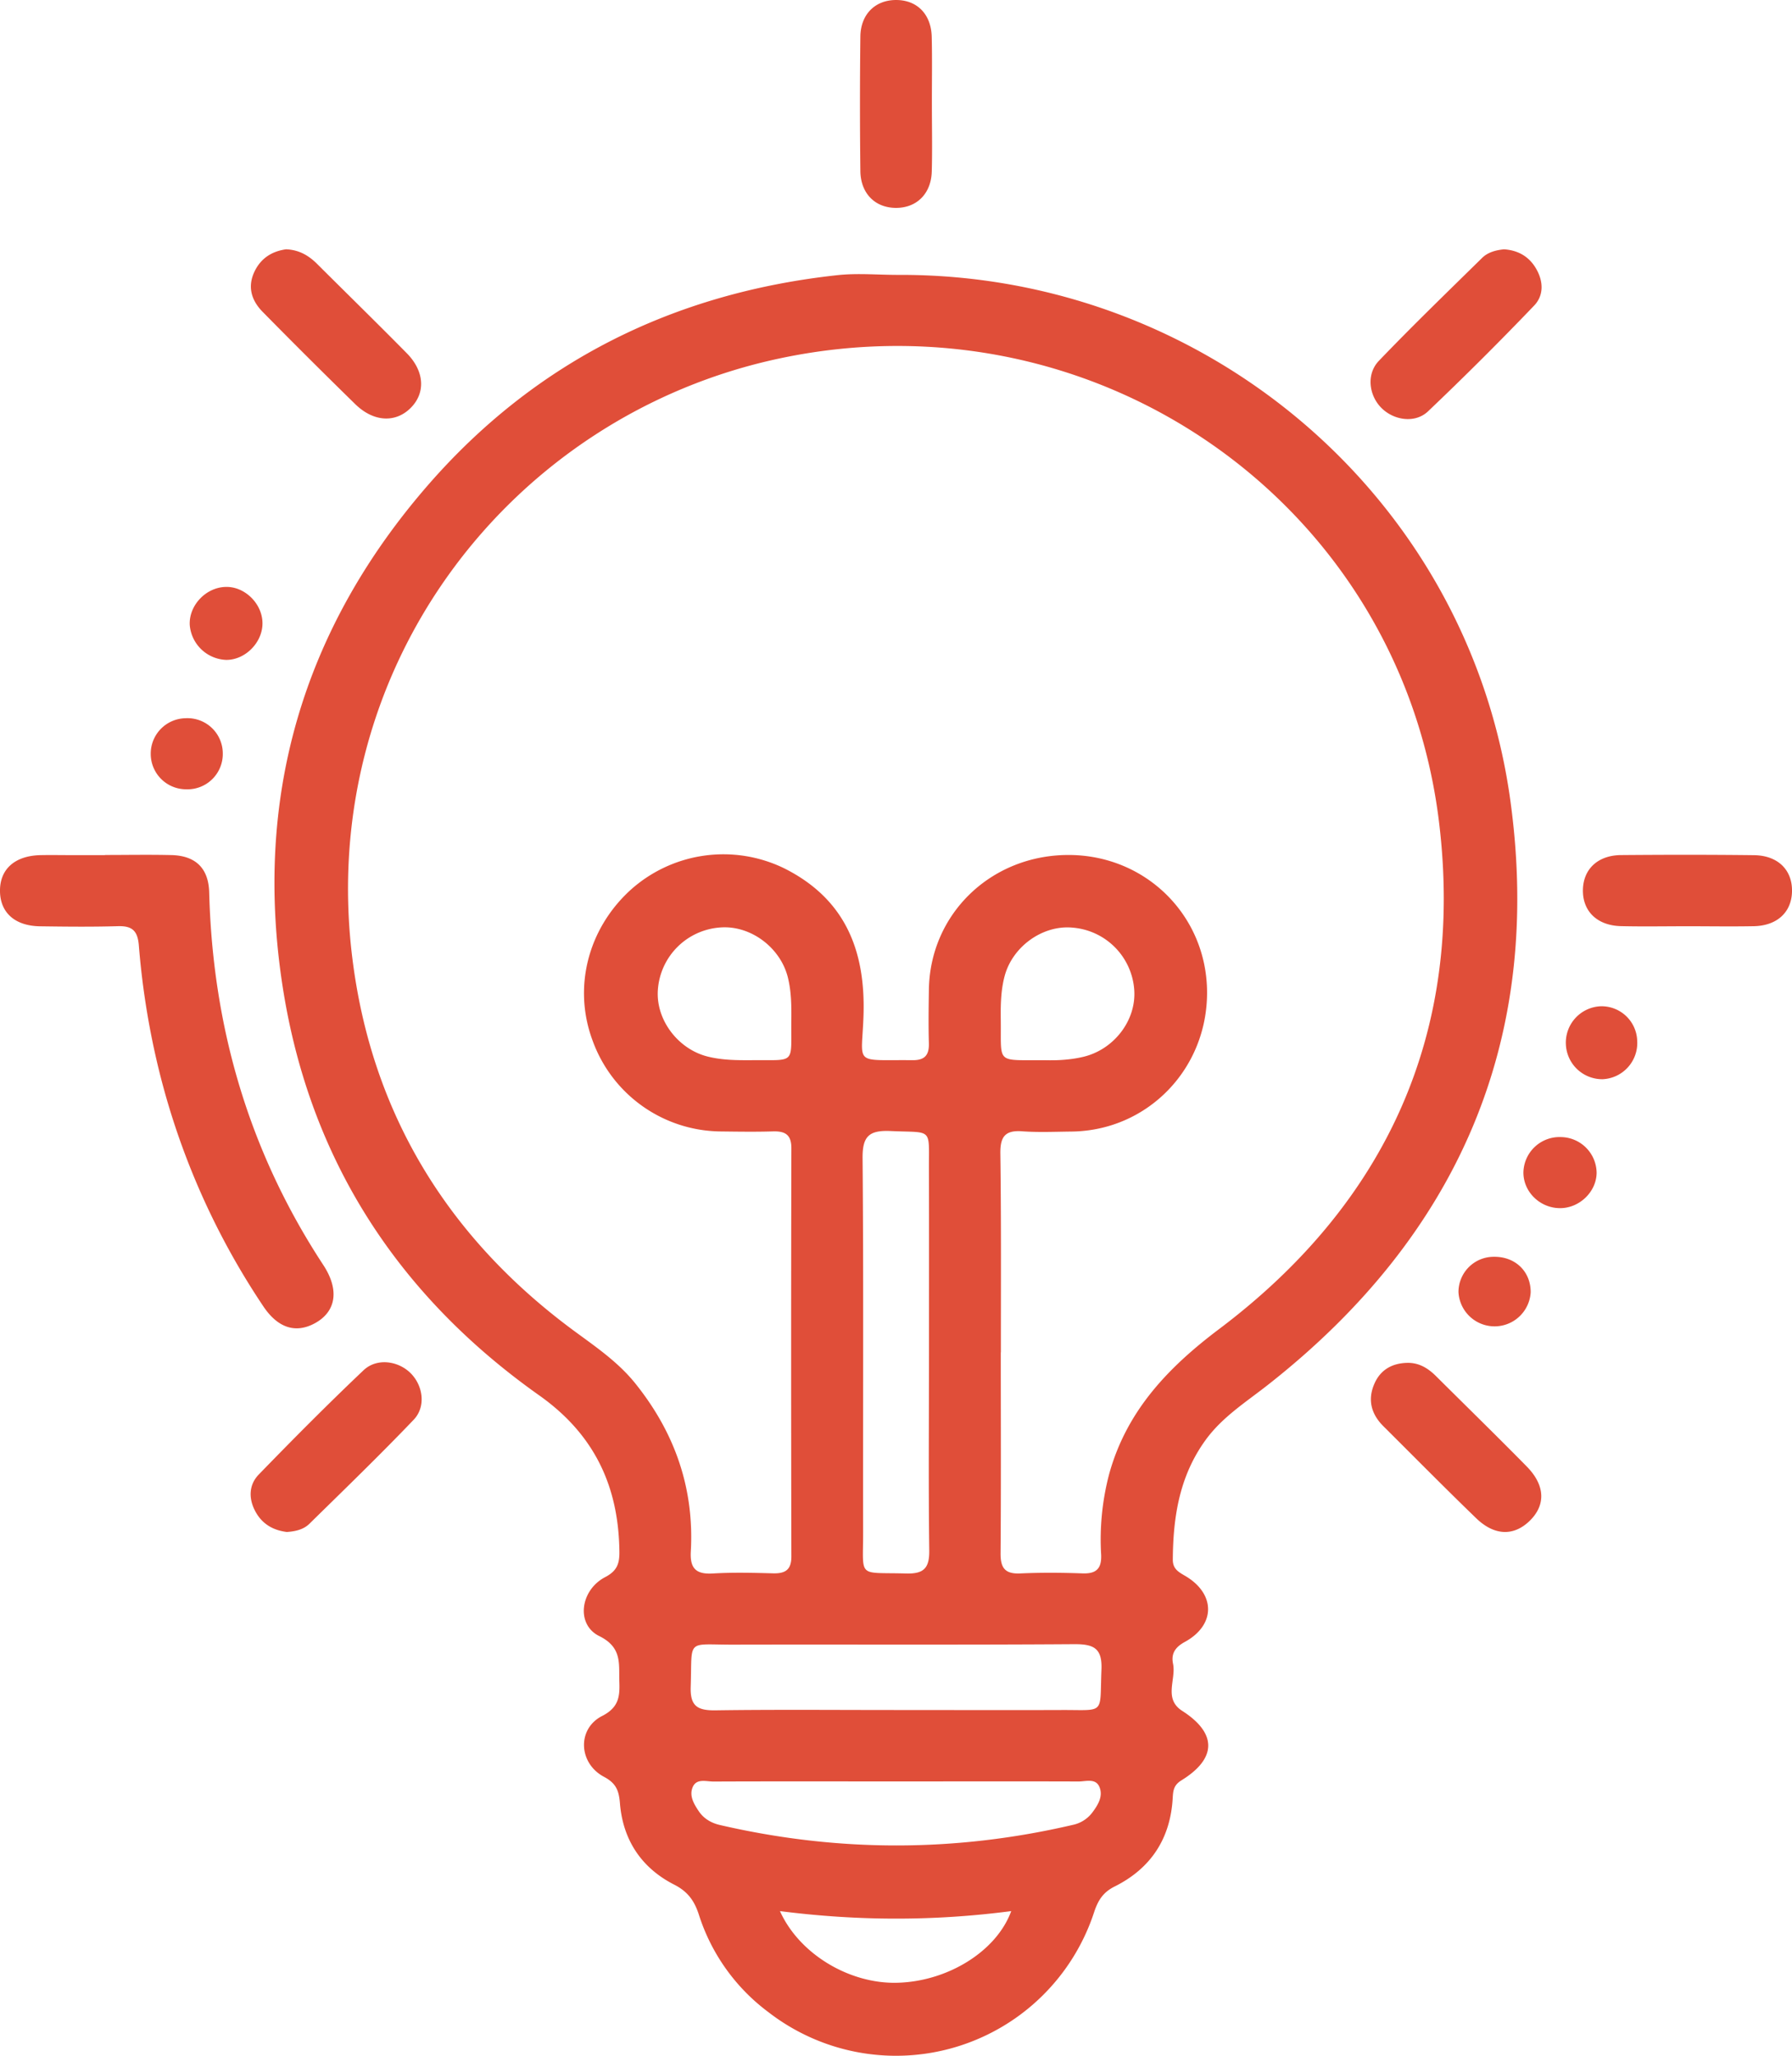 <?xml version="1.0" encoding="utf-8"?><svg width="34" height="39" fill="none" xmlns="http://www.w3.org/2000/svg" class="eyicon-svg eyhide-image" viewBox="0 0 34 39"><path d="M17.034 5.215c5.819-.029 10.828 4.206 11.622 9.97.625 4.533-.982 8.25-4.604 11.091-.415.326-.864.608-1.181 1.047-.494.683-.614 1.457-.619 2.267 0 .163.092.224.22.298.593.338.602.937.007 1.262-.197.107-.26.236-.222.417.06.297-.185.66.173.89.66.423.663.902-.017 1.32-.148.092-.155.2-.163.335-.043.768-.415 1.335-1.101 1.677-.221.11-.314.263-.387.478a3.955 3.955 0 01-6.18 1.908 3.708 3.708 0 01-1.324-1.857c-.085-.26-.209-.432-.464-.563-.626-.318-.977-.852-1.032-1.548-.02-.238-.072-.377-.305-.5-.482-.258-.51-.909-.034-1.152.318-.162.338-.37.328-.648-.012-.338.059-.652-.382-.869-.446-.22-.361-.871.113-1.118.224-.117.272-.254.27-.476-.012-1.244-.473-2.231-1.523-2.973-2.687-1.902-4.35-4.476-4.861-7.72-.567-3.6.367-6.815 2.77-9.568 2.044-2.338 4.661-3.628 7.753-3.963.378-.041.762-.005 1.143-.005zm1.954 20.441c0 1.271.006 2.541-.004 3.812-.002.275.082.395.372.382.394-.018.79-.015 1.183-.001.27.01.365-.099.353-.358a4.876 4.876 0 01.152-1.525c.33-1.197 1.114-2.02 2.089-2.754 3.198-2.41 4.646-5.654 4.172-9.6-.726-6.051-6.491-10.083-12.5-8.815C9.69 7.877 6 12.664 6.685 18.177c.363 2.931 1.799 5.29 4.19 7.059.415.306.843.595 1.172 1.001.754.935 1.127 1.995 1.06 3.195-.018.32.095.438.418.419.38-.023.762-.013 1.142-.003.233.006.349-.066.348-.322-.006-2.581-.006-5.163 0-7.744 0-.259-.121-.325-.352-.318-.326.01-.653.005-.98.001a2.609 2.609 0 01-2.437-1.717c-.376-.999-.1-2.112.707-2.855a2.634 2.634 0 012.926-.42c1.146.574 1.542 1.543 1.505 2.777-.03.979-.216.851.93.863.231.002.315-.096.31-.317-.01-.337-.005-.676 0-1.014.017-1.443 1.18-2.565 2.655-2.562 1.46.003 2.615 1.147 2.623 2.597.008 1.461-1.127 2.632-2.57 2.65-.312.003-.627.018-.938-.005-.333-.025-.418.113-.414.424.017 1.257.01 2.514.01 3.77zm-1.362.038c0-1.173.002-2.348-.001-3.522-.003-.791.08-.678-.728-.715-.41-.018-.535.1-.531.517.02 2.362.006 4.723.01 7.084.003.895-.12.767.809.793.332.01.45-.091.446-.433-.016-1.24-.005-2.482-.005-3.724zm-.668 6.747c1.059 0 2.118.004 3.175 0 .848-.004.73.101.765-.76.018-.408-.139-.491-.515-.489-2.159.015-4.317.004-6.475.009-.899.002-.773-.125-.803.798-.013.371.13.453.473.448 1.127-.016 2.253-.006 3.38-.006zm.04 1.355c-1.154 0-2.307-.003-3.461.002-.14 0-.327-.066-.397.113-.065.163.028.316.12.453.095.14.238.222.401.259 2.23.516 4.46.518 6.69-.002a.625.625 0 00.372-.233c.107-.143.21-.307.138-.484-.071-.176-.26-.106-.4-.107-1.156-.004-2.31-.001-3.463-.001zm-1.984-14.42c.003-.284.003-.566-.069-.846-.146-.56-.706-.976-1.273-.935a1.275 1.275 0 00-1.19 1.182c-.042.563.376 1.122.94 1.266.281.071.566.072.852.07.83-.008.733.09.74-.737zm4.838.738c.177.004.447-.002.715-.068.57-.142.988-.684.954-1.254a1.274 1.274 0 00-1.177-1.194c-.564-.05-1.134.36-1.283.92-.074.277-.077.56-.073.844.01.847-.1.742.864.752zm-5.054 16.141c.368.819 1.326 1.388 2.234 1.36.956-.027 1.878-.6 2.154-1.359-1.455.19-2.899.19-4.388 0zM1.992 16.22c.421 0 .842-.008 1.263.002.457.012.702.25.714.707.067 2.555.753 4.918 2.164 7.068.318.484.238.897-.169 1.112-.359.19-.693.083-.967-.325a14.088 14.088 0 01-2.05-4.775 14.914 14.914 0 01-.313-2.078c-.024-.284-.136-.369-.405-.36-.489.014-.977.009-1.467.002-.473-.006-.753-.253-.762-.657-.009-.423.278-.683.77-.693.203-.004.407 0 .611 0h.612l-.001-.003zM5.433 4.73c.247.011.428.121.587.28.566.564 1.138 1.123 1.699 1.692.338.344.358.755.07 1.04-.288.285-.703.263-1.048-.074a127.19 127.19 0 01-1.756-1.75c-.217-.22-.297-.484-.15-.779.125-.252.34-.376.598-.41zM28.535 4.73c.27.017.486.14.62.385.131.237.133.494-.048.683a60.605 60.605 0 01-2.014 2.007c-.248.234-.656.168-.889-.072-.233-.239-.282-.637-.043-.887.637-.665 1.3-1.305 1.956-1.95.108-.108.257-.15.418-.166zM5.446 29.064c-.27-.032-.483-.158-.61-.408-.125-.244-.108-.496.074-.683.65-.67 1.309-1.334 1.987-1.977.25-.237.653-.182.891.052.239.235.298.637.062.885-.645.675-1.318 1.325-1.985 1.98-.109.104-.261.14-.419.15z" fill="#E04E39"/><path d="M26.702 25.855c.22-.004.39.1.54.248.576.573 1.158 1.141 1.727 1.72.353.36.36.736.048 1.035-.3.287-.665.279-1.012-.058-.594-.574-1.174-1.162-1.76-1.745-.236-.236-.301-.513-.163-.816.117-.258.337-.378.62-.384zM17.681 1.993c0 .418.009.837-.002 1.254-.01.427-.285.698-.68.697-.394-.001-.67-.272-.675-.701-.01-.85-.01-1.698 0-2.548.005-.427.284-.696.68-.695.396.001.663.268.674.7.01.431.002.863.003 1.293zM32.018 17.572c-.42 0-.841.008-1.262-.002-.454-.01-.733-.285-.723-.694.01-.39.284-.65.722-.654.84-.007 1.682-.008 2.522.002.456.004.734.282.723.693-.01.39-.283.645-.723.654-.418.008-.838.001-1.26.001zM4.98 11.817c.006.369-.327.706-.69.702a.721.721 0 01-.69-.664c-.017-.366.3-.706.672-.72.363-.017.703.31.708.682zM30.405 20.474a.691.691 0 01-.695-.654.691.691 0 01.661-.73.677.677 0 01.692.654.688.688 0 01-.658.73zM30.293 22.25c-.003.355-.319.664-.681.67-.386.007-.712-.306-.708-.682a.686.686 0 01.72-.666.686.686 0 01.669.678zM29.042 24.514a.686.686 0 01-1.37-.001.669.669 0 01.668-.67c.406-.007.702.274.702.671zM4.227 14.29a.67.67 0 01-.693.684.672.672 0 01-.674-.664.672.672 0 01.654-.684.67.67 0 01.713.664z" fill="#E04E39"/></svg>